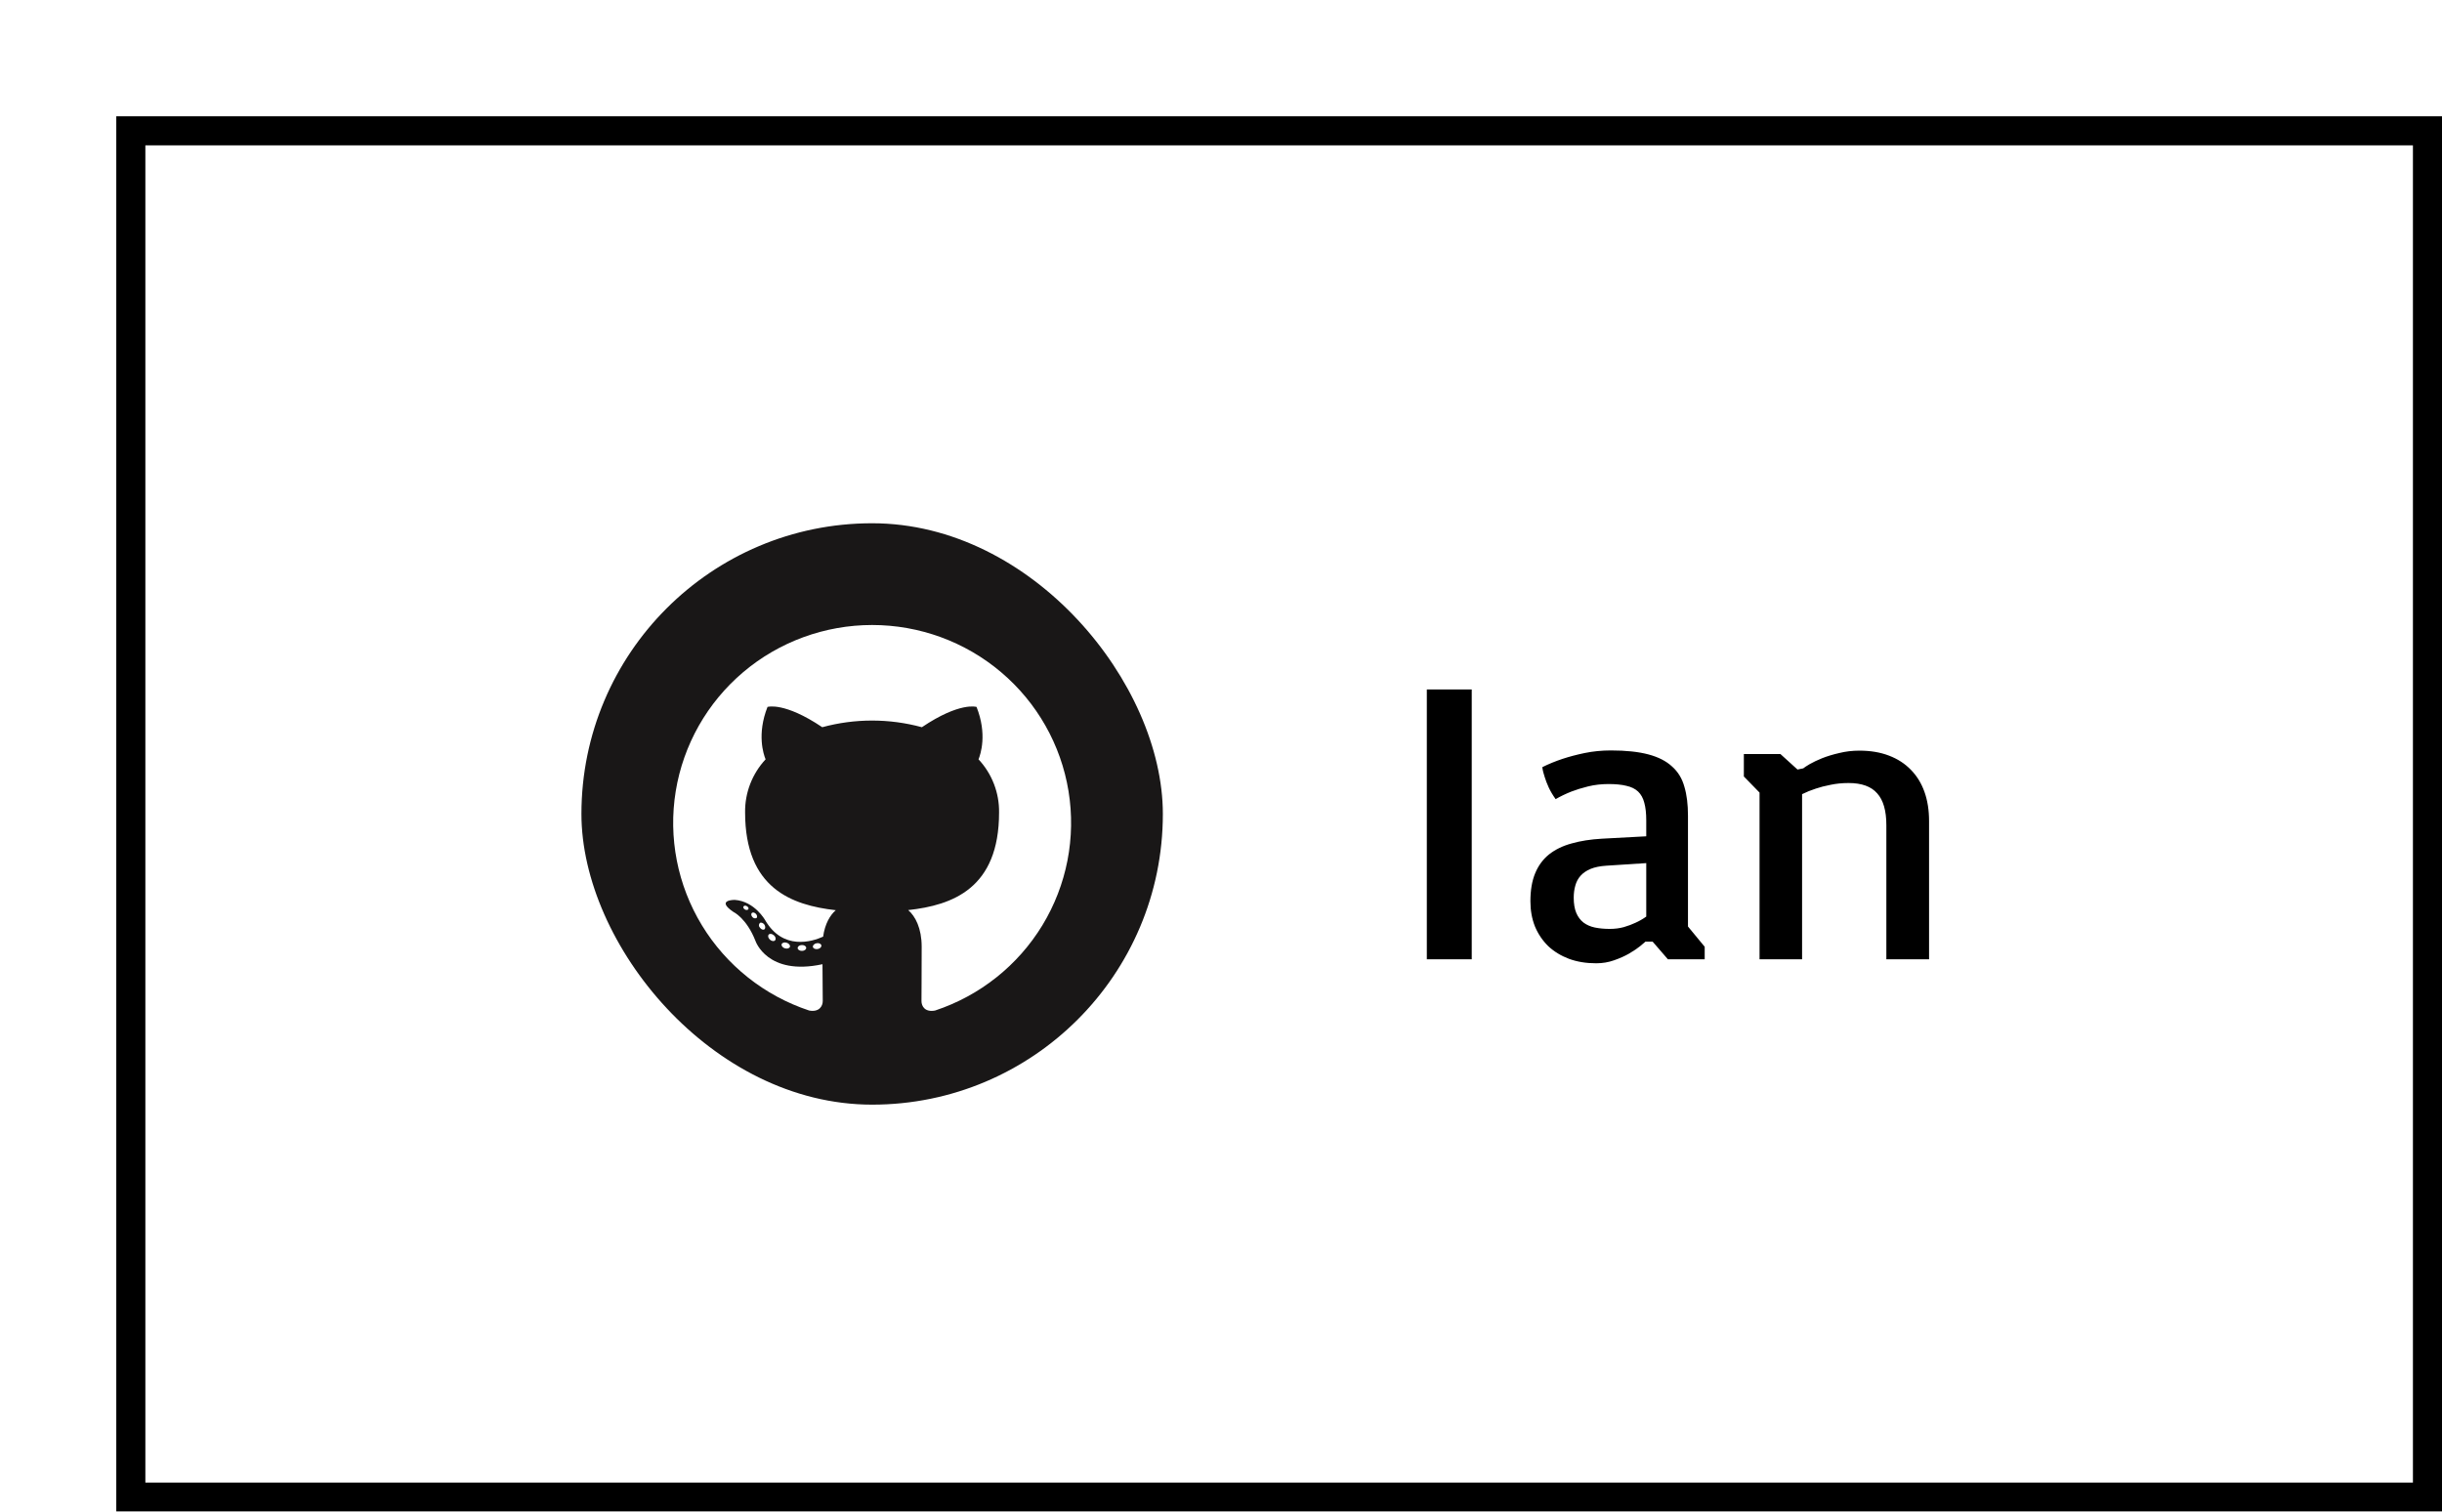 <svg width="84" height="52" viewBox="0 0 84 52" fill="none" xmlns="http://www.w3.org/2000/svg">
<g filter="url(#filter0_d_203_889)">
<rect width="80" height="48" fill="white"/>
<rect x="16" y="14" width="20" height="20" rx="10" fill="#191717"/>
<path fill-rule="evenodd" clip-rule="evenodd" d="M25.998 17.5C24.373 17.501 22.801 18.076 21.564 19.123C20.327 20.171 19.505 21.621 19.244 23.216C18.984 24.811 19.303 26.445 20.143 27.828C20.984 29.211 22.292 30.251 23.833 30.762C24.173 30.826 24.301 30.615 24.301 30.436C24.301 30.256 24.294 29.737 24.292 29.169C22.388 29.58 21.986 28.366 21.986 28.366C21.675 27.577 21.226 27.369 21.226 27.369C20.605 26.948 21.273 26.956 21.273 26.956C21.961 27.004 22.322 27.658 22.322 27.658C22.932 28.698 23.924 28.397 24.314 28.221C24.375 27.781 24.553 27.481 24.749 27.311C23.228 27.139 21.63 26.556 21.63 23.948C21.62 23.272 21.873 22.618 22.335 22.121C22.264 21.95 22.03 21.258 22.401 20.318C22.401 20.318 22.976 20.136 24.284 21.016C25.406 20.711 26.589 20.711 27.711 21.016C29.018 20.136 29.591 20.318 29.591 20.318C29.964 21.256 29.73 21.948 29.659 22.121C30.123 22.618 30.376 23.273 30.366 23.95C30.366 26.564 28.764 27.139 27.241 27.307C27.486 27.519 27.704 27.933 27.704 28.568C27.704 29.479 27.697 30.211 27.697 30.436C27.697 30.617 27.82 30.829 28.167 30.762C29.708 30.251 31.016 29.21 31.857 27.828C32.697 26.445 33.016 24.81 32.755 23.215C32.495 21.62 31.672 20.169 30.434 19.122C29.197 18.075 27.625 17.5 26 17.5H25.998Z" fill="white"/>
<path d="M21.745 27.271C21.73 27.305 21.676 27.315 21.632 27.291C21.588 27.268 21.555 27.224 21.571 27.189C21.587 27.154 21.64 27.145 21.684 27.169C21.728 27.192 21.762 27.238 21.745 27.271Z" fill="white"/>
<path d="M22.023 27.579C21.999 27.591 21.973 27.594 21.947 27.588C21.921 27.582 21.898 27.568 21.882 27.547C21.838 27.5 21.829 27.435 21.863 27.405C21.897 27.376 21.958 27.39 22.002 27.437C22.047 27.484 22.057 27.55 22.023 27.579Z" fill="white"/>
<path d="M22.293 27.97C22.251 27.999 22.179 27.97 22.14 27.911C22.129 27.901 22.12 27.888 22.114 27.874C22.108 27.86 22.105 27.845 22.105 27.83C22.105 27.815 22.108 27.8 22.114 27.786C22.12 27.772 22.129 27.76 22.14 27.749C22.181 27.721 22.253 27.749 22.293 27.806C22.332 27.864 22.333 27.941 22.293 27.97V27.97Z" fill="white"/>
<path d="M22.659 28.349C22.621 28.39 22.545 28.379 22.483 28.323C22.421 28.266 22.406 28.19 22.443 28.149C22.481 28.109 22.557 28.12 22.621 28.175C22.686 28.23 22.698 28.308 22.659 28.349V28.349Z" fill="white"/>
<path d="M23.172 28.569C23.155 28.622 23.078 28.646 23.001 28.623C22.924 28.601 22.873 28.538 22.887 28.484C22.902 28.43 22.98 28.405 23.059 28.43C23.137 28.454 23.187 28.514 23.172 28.569Z" fill="white"/>
<path d="M23.732 28.608C23.732 28.663 23.669 28.71 23.587 28.711C23.505 28.712 23.438 28.668 23.438 28.612C23.438 28.557 23.502 28.51 23.584 28.509C23.665 28.507 23.732 28.551 23.732 28.608Z" fill="white"/>
<path d="M24.253 28.521C24.264 28.576 24.207 28.634 24.125 28.647C24.044 28.661 23.972 28.628 23.962 28.574C23.952 28.52 24.011 28.461 24.09 28.447C24.169 28.432 24.243 28.466 24.253 28.521Z" fill="white"/>
<path d="M45.08 19.717H46.625V29H45.08V19.717ZM48.643 27.004C48.643 26.626 48.697 26.304 48.807 26.04C48.916 25.776 49.075 25.559 49.285 25.391C49.499 25.222 49.757 25.097 50.058 25.015C50.363 24.928 50.712 24.873 51.103 24.851L52.628 24.769V24.222C52.628 23.976 52.605 23.773 52.56 23.613C52.519 23.454 52.448 23.326 52.348 23.23C52.247 23.135 52.113 23.069 51.944 23.032C51.78 22.991 51.575 22.971 51.329 22.971C51.083 22.971 50.848 22.998 50.625 23.053C50.406 23.107 50.215 23.167 50.051 23.23C49.855 23.308 49.675 23.395 49.511 23.49C49.41 23.349 49.331 23.215 49.272 23.087C49.212 22.955 49.167 22.836 49.135 22.731C49.094 22.613 49.066 22.499 49.053 22.39C49.272 22.28 49.506 22.185 49.757 22.102C49.976 22.03 50.226 21.963 50.509 21.904C50.796 21.845 51.097 21.815 51.411 21.815C51.931 21.815 52.361 21.861 52.703 21.952C53.045 22.043 53.316 22.182 53.517 22.369C53.722 22.551 53.863 22.784 53.94 23.066C54.023 23.344 54.063 23.675 54.063 24.058V27.872L54.638 28.569V29H53.373L52.847 28.392H52.601C52.578 28.414 52.516 28.467 52.416 28.549C52.32 28.626 52.195 28.711 52.04 28.802C51.89 28.888 51.717 28.966 51.52 29.034C51.329 29.102 51.124 29.137 50.905 29.137C50.563 29.137 50.254 29.087 49.976 28.986C49.698 28.881 49.458 28.736 49.258 28.549C49.062 28.357 48.909 28.132 48.8 27.872C48.695 27.608 48.643 27.318 48.643 27.004ZM50.133 26.881C50.133 27.09 50.162 27.266 50.222 27.407C50.281 27.544 50.363 27.653 50.468 27.735C50.577 27.817 50.707 27.874 50.857 27.906C51.012 27.938 51.183 27.954 51.37 27.954C51.543 27.954 51.705 27.934 51.855 27.893C52.01 27.847 52.145 27.797 52.259 27.742C52.391 27.683 52.514 27.612 52.628 27.53V25.691L51.254 25.78C51.04 25.794 50.86 25.83 50.714 25.89C50.573 25.949 50.459 26.026 50.372 26.122C50.285 26.218 50.224 26.332 50.188 26.464C50.151 26.591 50.133 26.73 50.133 26.881ZM56.525 23.265L55.985 22.711V21.939H57.243L57.831 22.472L58.029 22.431C58.061 22.403 58.134 22.355 58.248 22.287C58.367 22.219 58.51 22.15 58.679 22.082C58.852 22.014 59.048 21.954 59.267 21.904C59.485 21.85 59.715 21.822 59.957 21.822C60.34 21.822 60.679 21.879 60.976 21.993C61.276 22.107 61.529 22.271 61.734 22.485C61.94 22.695 62.094 22.948 62.199 23.244C62.304 23.54 62.356 23.873 62.356 24.242V29H60.887V24.386C60.887 23.889 60.782 23.524 60.572 23.292C60.367 23.055 60.039 22.936 59.588 22.936C59.365 22.936 59.157 22.957 58.966 22.998C58.774 23.035 58.606 23.078 58.46 23.128C58.291 23.183 58.134 23.246 57.988 23.319V29H56.525V23.265Z" fill="black"/>
<rect x="0.5" y="0.5" width="79" height="47" stroke="black"/>
</g>
<defs>
<filter id="filter0_d_203_889" x="0" y="0" width="84" height="52" filterUnits="userSpaceOnUse" color-interpolation-filters="sRGB">
<feFlood flood-opacity="0" result="BackgroundImageFix"/>
<feColorMatrix in="SourceAlpha" type="matrix" values="0 0 0 0 0 0 0 0 0 0 0 0 0 0 0 0 0 0 127 0" result="hardAlpha"/>
<feOffset dx="4" dy="4"/>
<feComposite in2="hardAlpha" operator="out"/>
<feColorMatrix type="matrix" values="0 0 0 0 0 0 0 0 0 0 0 0 0 0 0 0 0 0 1 0"/>
<feBlend mode="normal" in2="BackgroundImageFix" result="effect1_dropShadow_203_889"/>
<feBlend mode="normal" in="SourceGraphic" in2="effect1_dropShadow_203_889" result="shape"/>
</filter>
</defs>
</svg>
